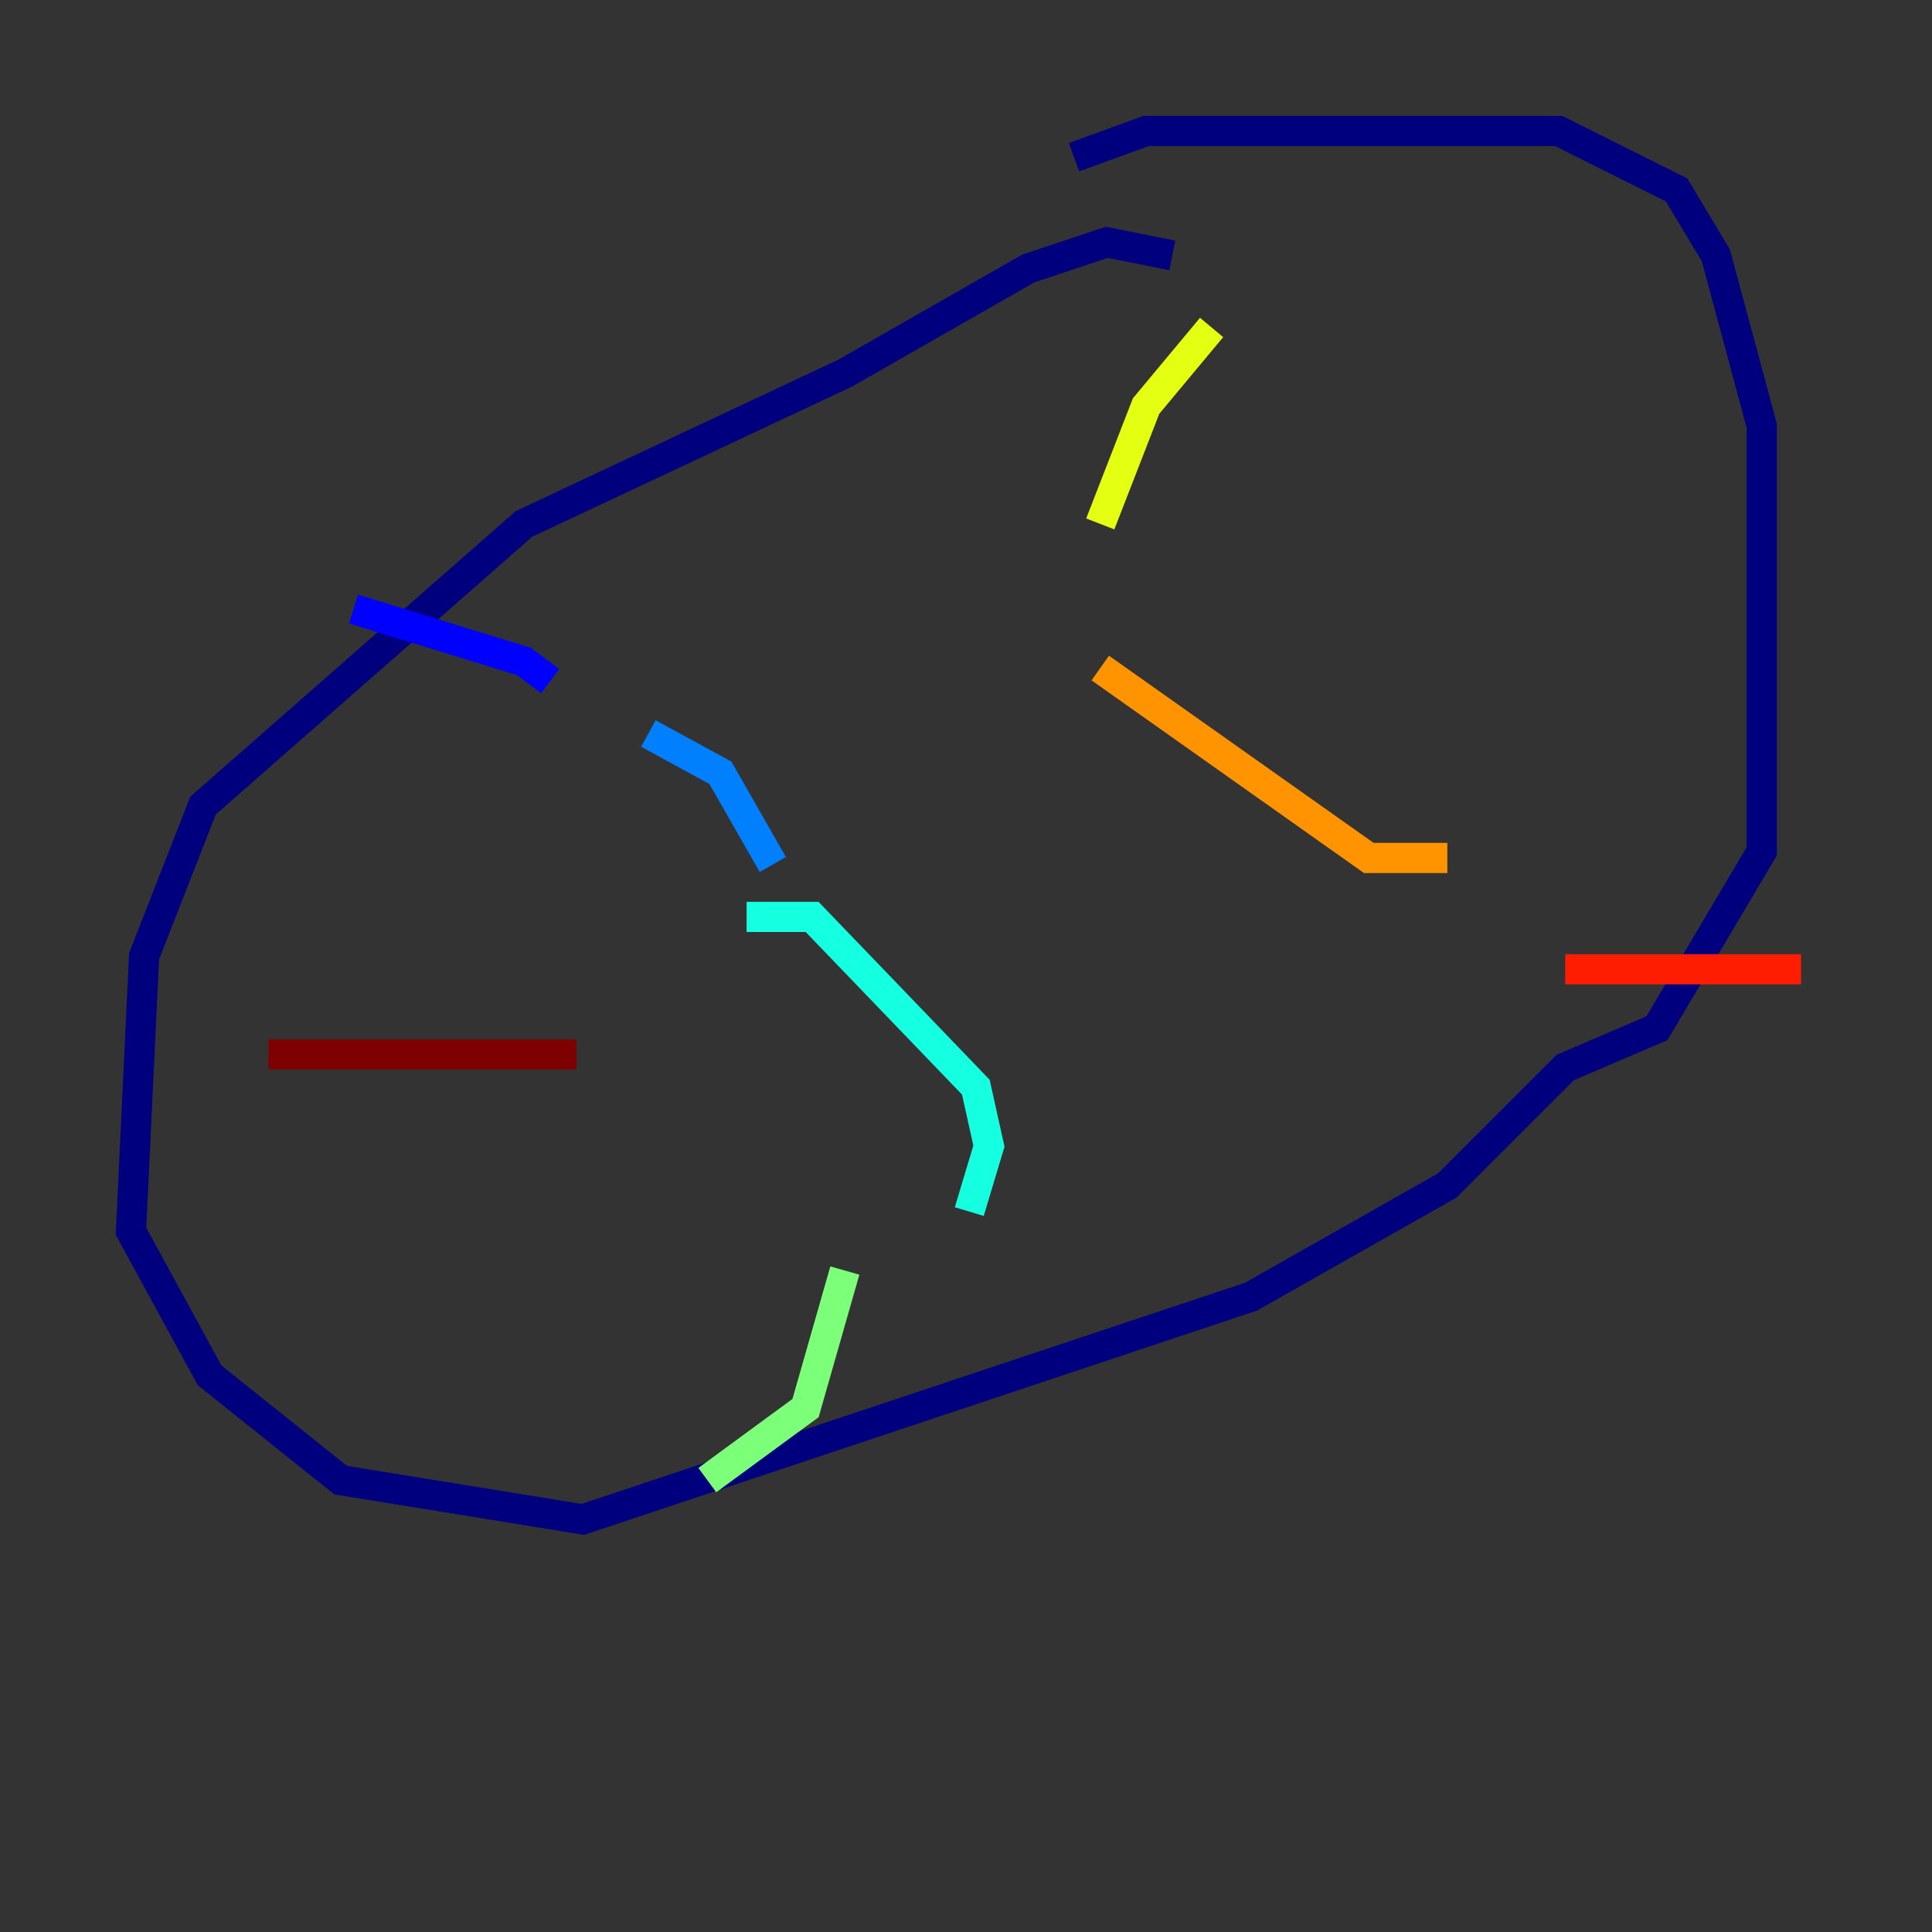 <?xml version="1.0" encoding="utf-8" ?>
<svg baseProfile="tiny" height="128" version="1.2" viewBox="0,0,128,128" width="128" xmlns="http://www.w3.org/2000/svg" xmlns:ev="http://www.w3.org/2001/xml-events" xmlns:xlink="http://www.w3.org/1999/xlink"><rect x="0" y="0" width="128" height="128" fill="#333333" stroke="none"/><defs /><polyline fill="none" points="77.668,16.922 73.329,16.054 68.122,17.79 55.973,24.732 34.712,34.712 13.451,53.37 9.546,63.349 8.678,81.573 13.885,91.119 22.563,98.061 38.617,100.664 82.875,85.912 95.891,78.536 103.702,70.725 109.776,68.122 116.719,56.407 116.719,28.203 113.681,16.922 111.078,12.583 103.268,8.678 75.932,8.678 71.159,10.414" stroke="#00007f" stroke-width="2" /><polyline fill="none" points="23.43,40.352 34.712,43.824 36.447,45.125" stroke="#0000ff" stroke-width="2" /><polyline fill="none" points="42.956,48.597 47.729,51.2 51.2,57.275" stroke="#0080ff" stroke-width="2" /><polyline fill="none" points="49.464,60.746 53.803,60.746 64.651,72.027 65.519,75.932 64.217,80.271" stroke="#15ffe1" stroke-width="2" /><polyline fill="none" points="55.973,84.176 53.37,93.288 46.861,98.061" stroke="#7cff79" stroke-width="2" /><polyline fill="none" points="80.271,21.695 75.932,26.902 72.895,34.712" stroke="#e4ff12" stroke-width="2" /><polyline fill="none" points="72.895,44.258 90.685,56.841 95.891,56.841" stroke="#ff9400" stroke-width="2" /><polyline fill="none" points="103.702,64.217 119.322,64.217" stroke="#ff1d00" stroke-width="2" /><polyline fill="none" points="17.79,69.858 38.183,69.858" stroke="#7f0000" stroke-width="2" /></svg>